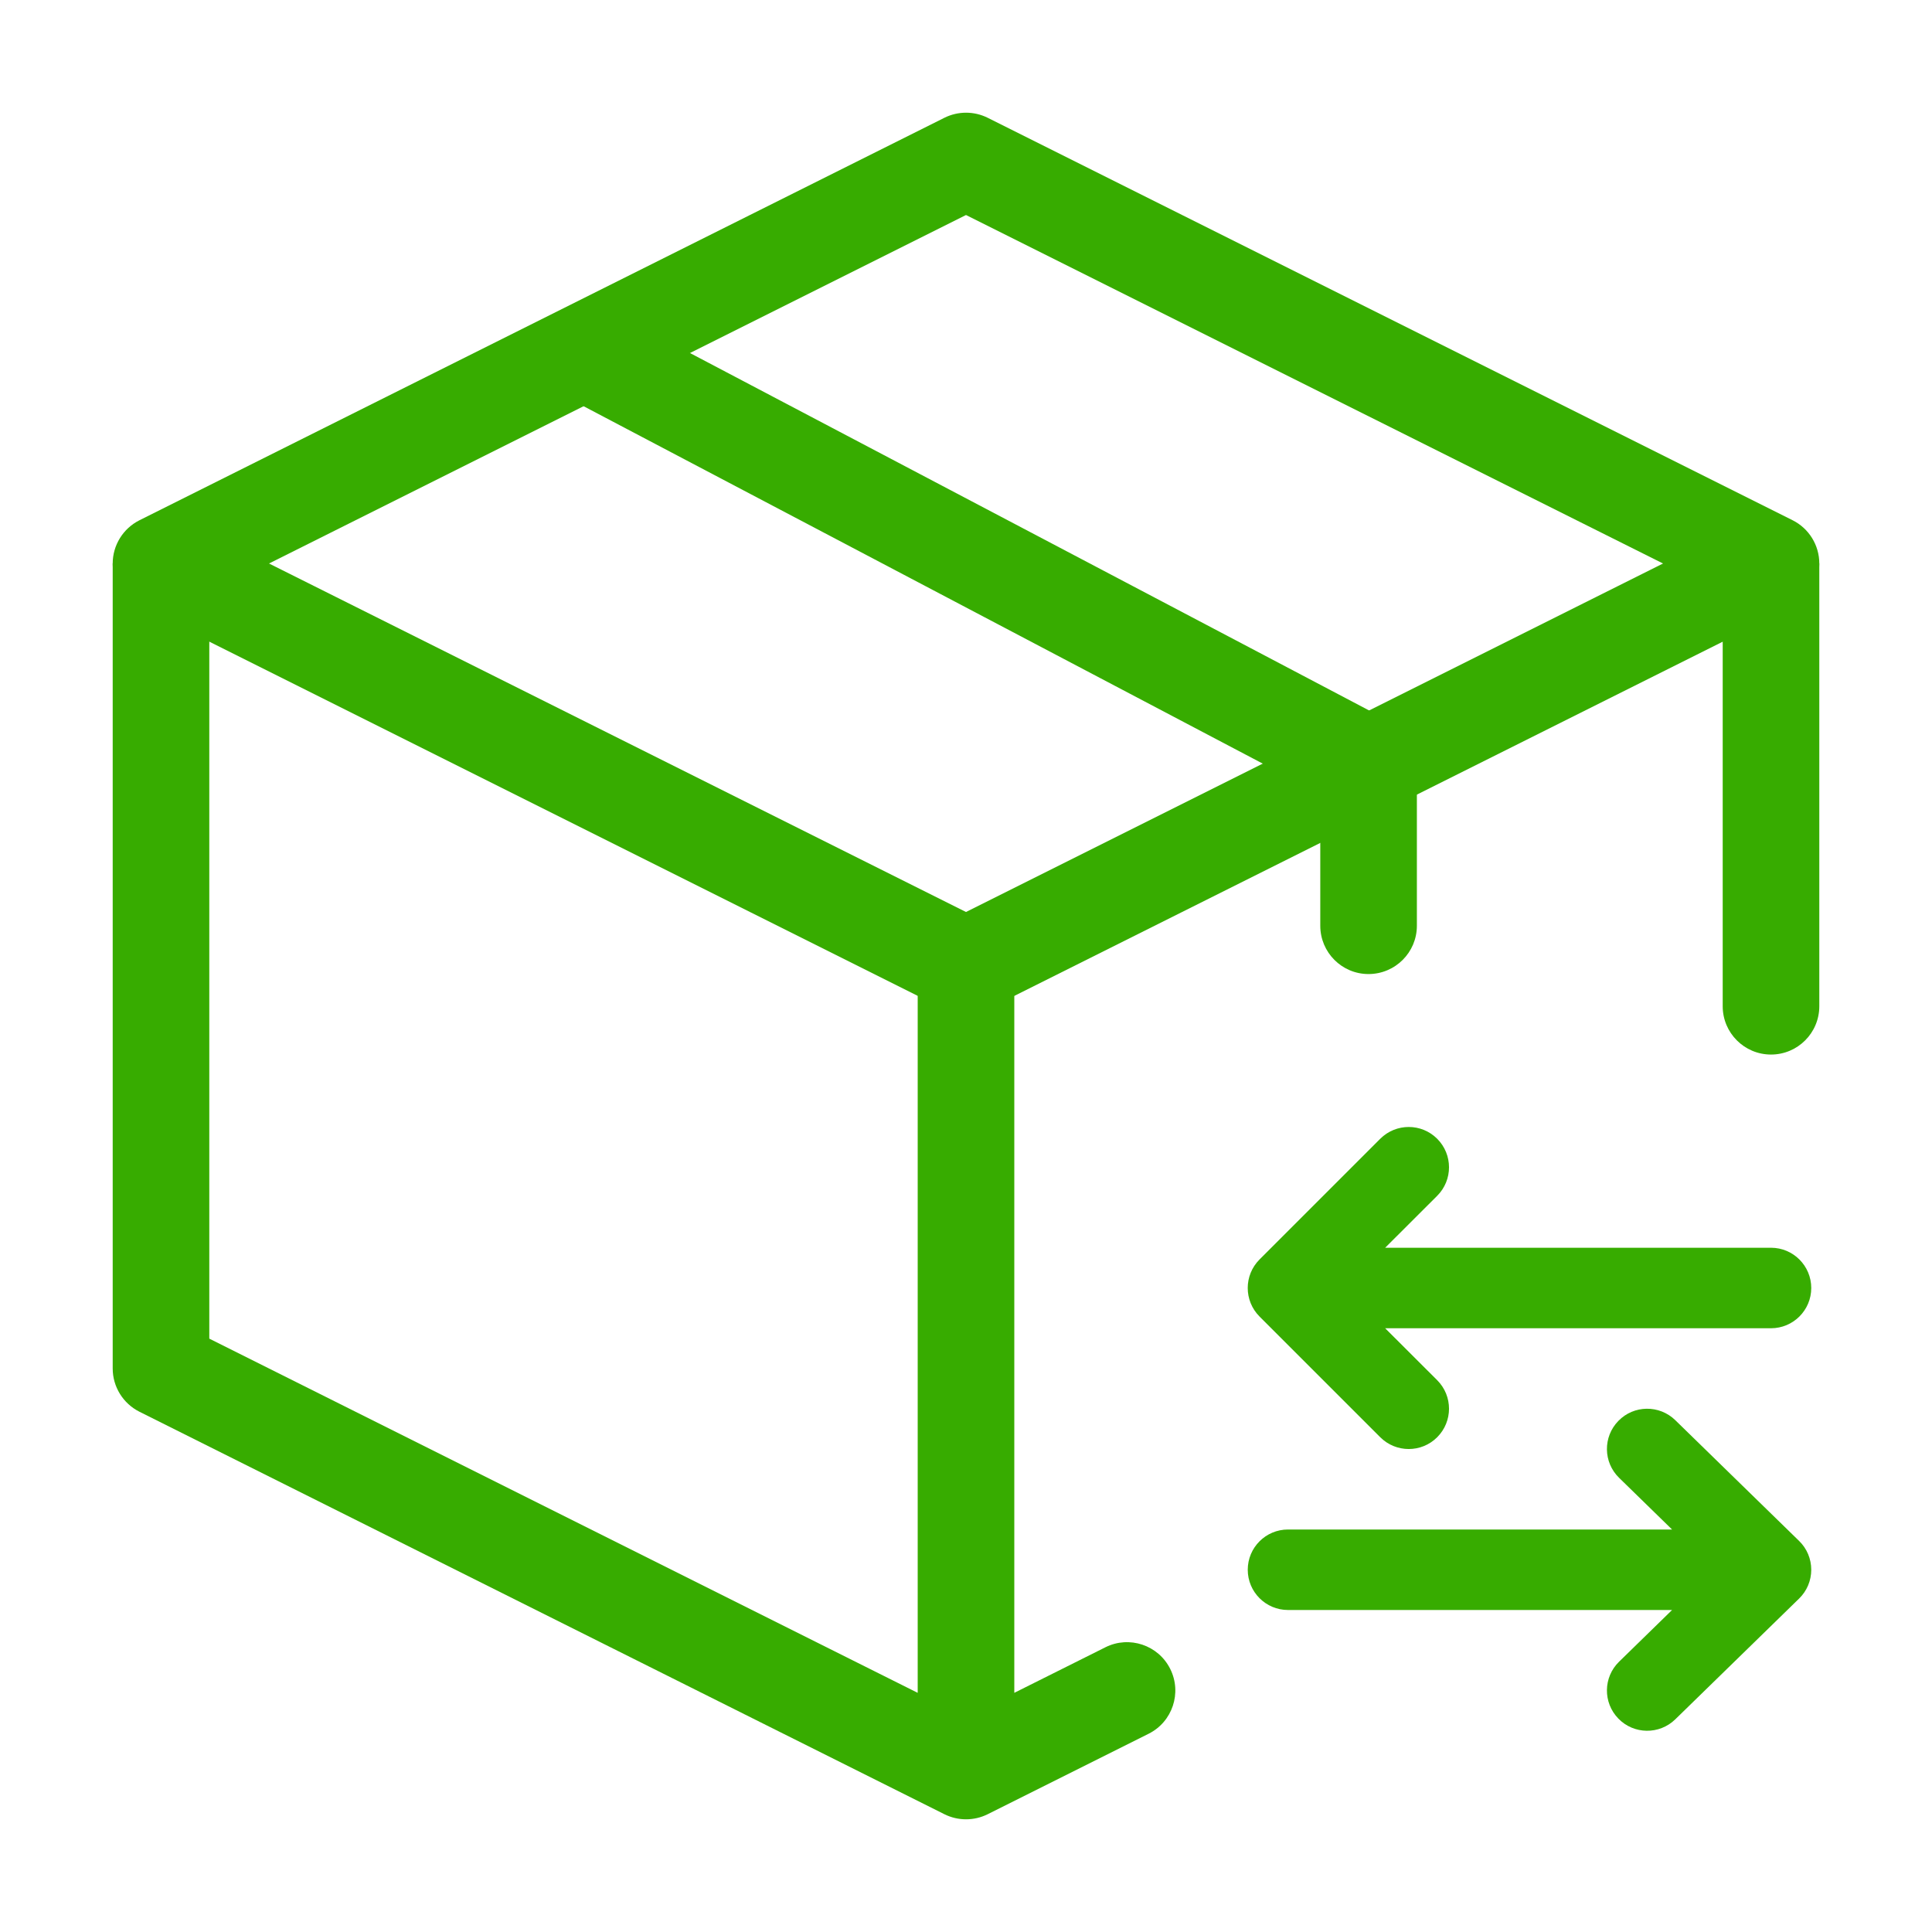 <svg width="24" height="24" viewBox="0 0 24 24" fill="none" xmlns="http://www.w3.org/2000/svg">
    <path fill-rule="evenodd" clip-rule="evenodd"
        d="M11.732 1.463C11.901 1.379 12.1 1.379 12.269 1.463L22.269 6.463C22.472 6.565 22.6 6.773 22.6 7C22.6 7.227 22.472 7.435 22.269 7.537L12.269 12.537C12.1 12.621 11.901 12.621 11.732 12.537L1.732 7.537C1.529 7.435 1.4 7.227 1.4 7C1.4 6.773 1.529 6.565 1.732 6.463L11.732 1.463ZM12 2.671L3.342 7L12 11.329L20.659 7L12 2.671Z"
        fill="#37AC00" />
    <path fill-rule="evenodd" clip-rule="evenodd"
        d="M1.4 17V7H2.6V16.629L11.4 21.029V12H12.6V21.029L13.732 20.463C14.028 20.315 14.389 20.435 14.537 20.732C14.685 21.028 14.565 21.389 14.269 21.537L12.269 22.537C12.1 22.621 11.901 22.621 11.732 22.537L1.732 17.537C1.529 17.435 1.4 17.227 1.4 17ZM22.6 7V12.5C22.6 12.831 22.332 13.1 22 13.1C21.669 13.1 21.4 12.831 21.4 12.5V7H22.6Z"
        fill="#37AC00" />
    <path fill-rule="evenodd" clip-rule="evenodd"
        d="M6.97 4.221C7.124 3.927 7.487 3.815 7.78 3.969L17.28 8.969C17.477 9.073 17.601 9.277 17.601 9.5V11.5C17.601 11.831 17.332 12.1 17 12.1C16.669 12.1 16.401 11.831 16.401 11.5V9.862L7.221 5.031C6.928 4.877 6.815 4.514 6.97 4.221Z"
        fill="#37AC00" />
    <path fill-rule="evenodd" clip-rule="evenodd"
        d="M20.104 21.349C19.911 21.151 19.915 20.835 20.113 20.642L20.771 20H16C15.724 20 15.5 19.776 15.5 19.5C15.5 19.224 15.724 19 16 19H20.771L20.113 18.358C19.915 18.165 19.911 17.849 20.104 17.651C20.296 17.453 20.613 17.449 20.811 17.642L22.349 19.142C22.446 19.236 22.5 19.365 22.5 19.5C22.5 19.635 22.446 19.764 22.349 19.858L20.811 21.358C20.613 21.551 20.296 21.547 20.104 21.349Z"
        fill="#37AC00" />
    <path fill-rule="evenodd" clip-rule="evenodd"
        d="M17.853 17.854C18.049 17.658 18.049 17.342 17.854 17.146L17.207 16.5H22C22.276 16.5 22.5 16.276 22.5 16C22.5 15.724 22.276 15.5 22 15.5H17.207L17.854 14.854C18.049 14.658 18.049 14.342 17.853 14.146C17.658 13.951 17.342 13.951 17.146 14.146L15.646 15.646C15.451 15.842 15.451 16.158 15.646 16.354L17.146 17.854C17.342 18.049 17.658 18.049 17.853 17.854Z"
        fill="#37AC00" />
</svg>
    